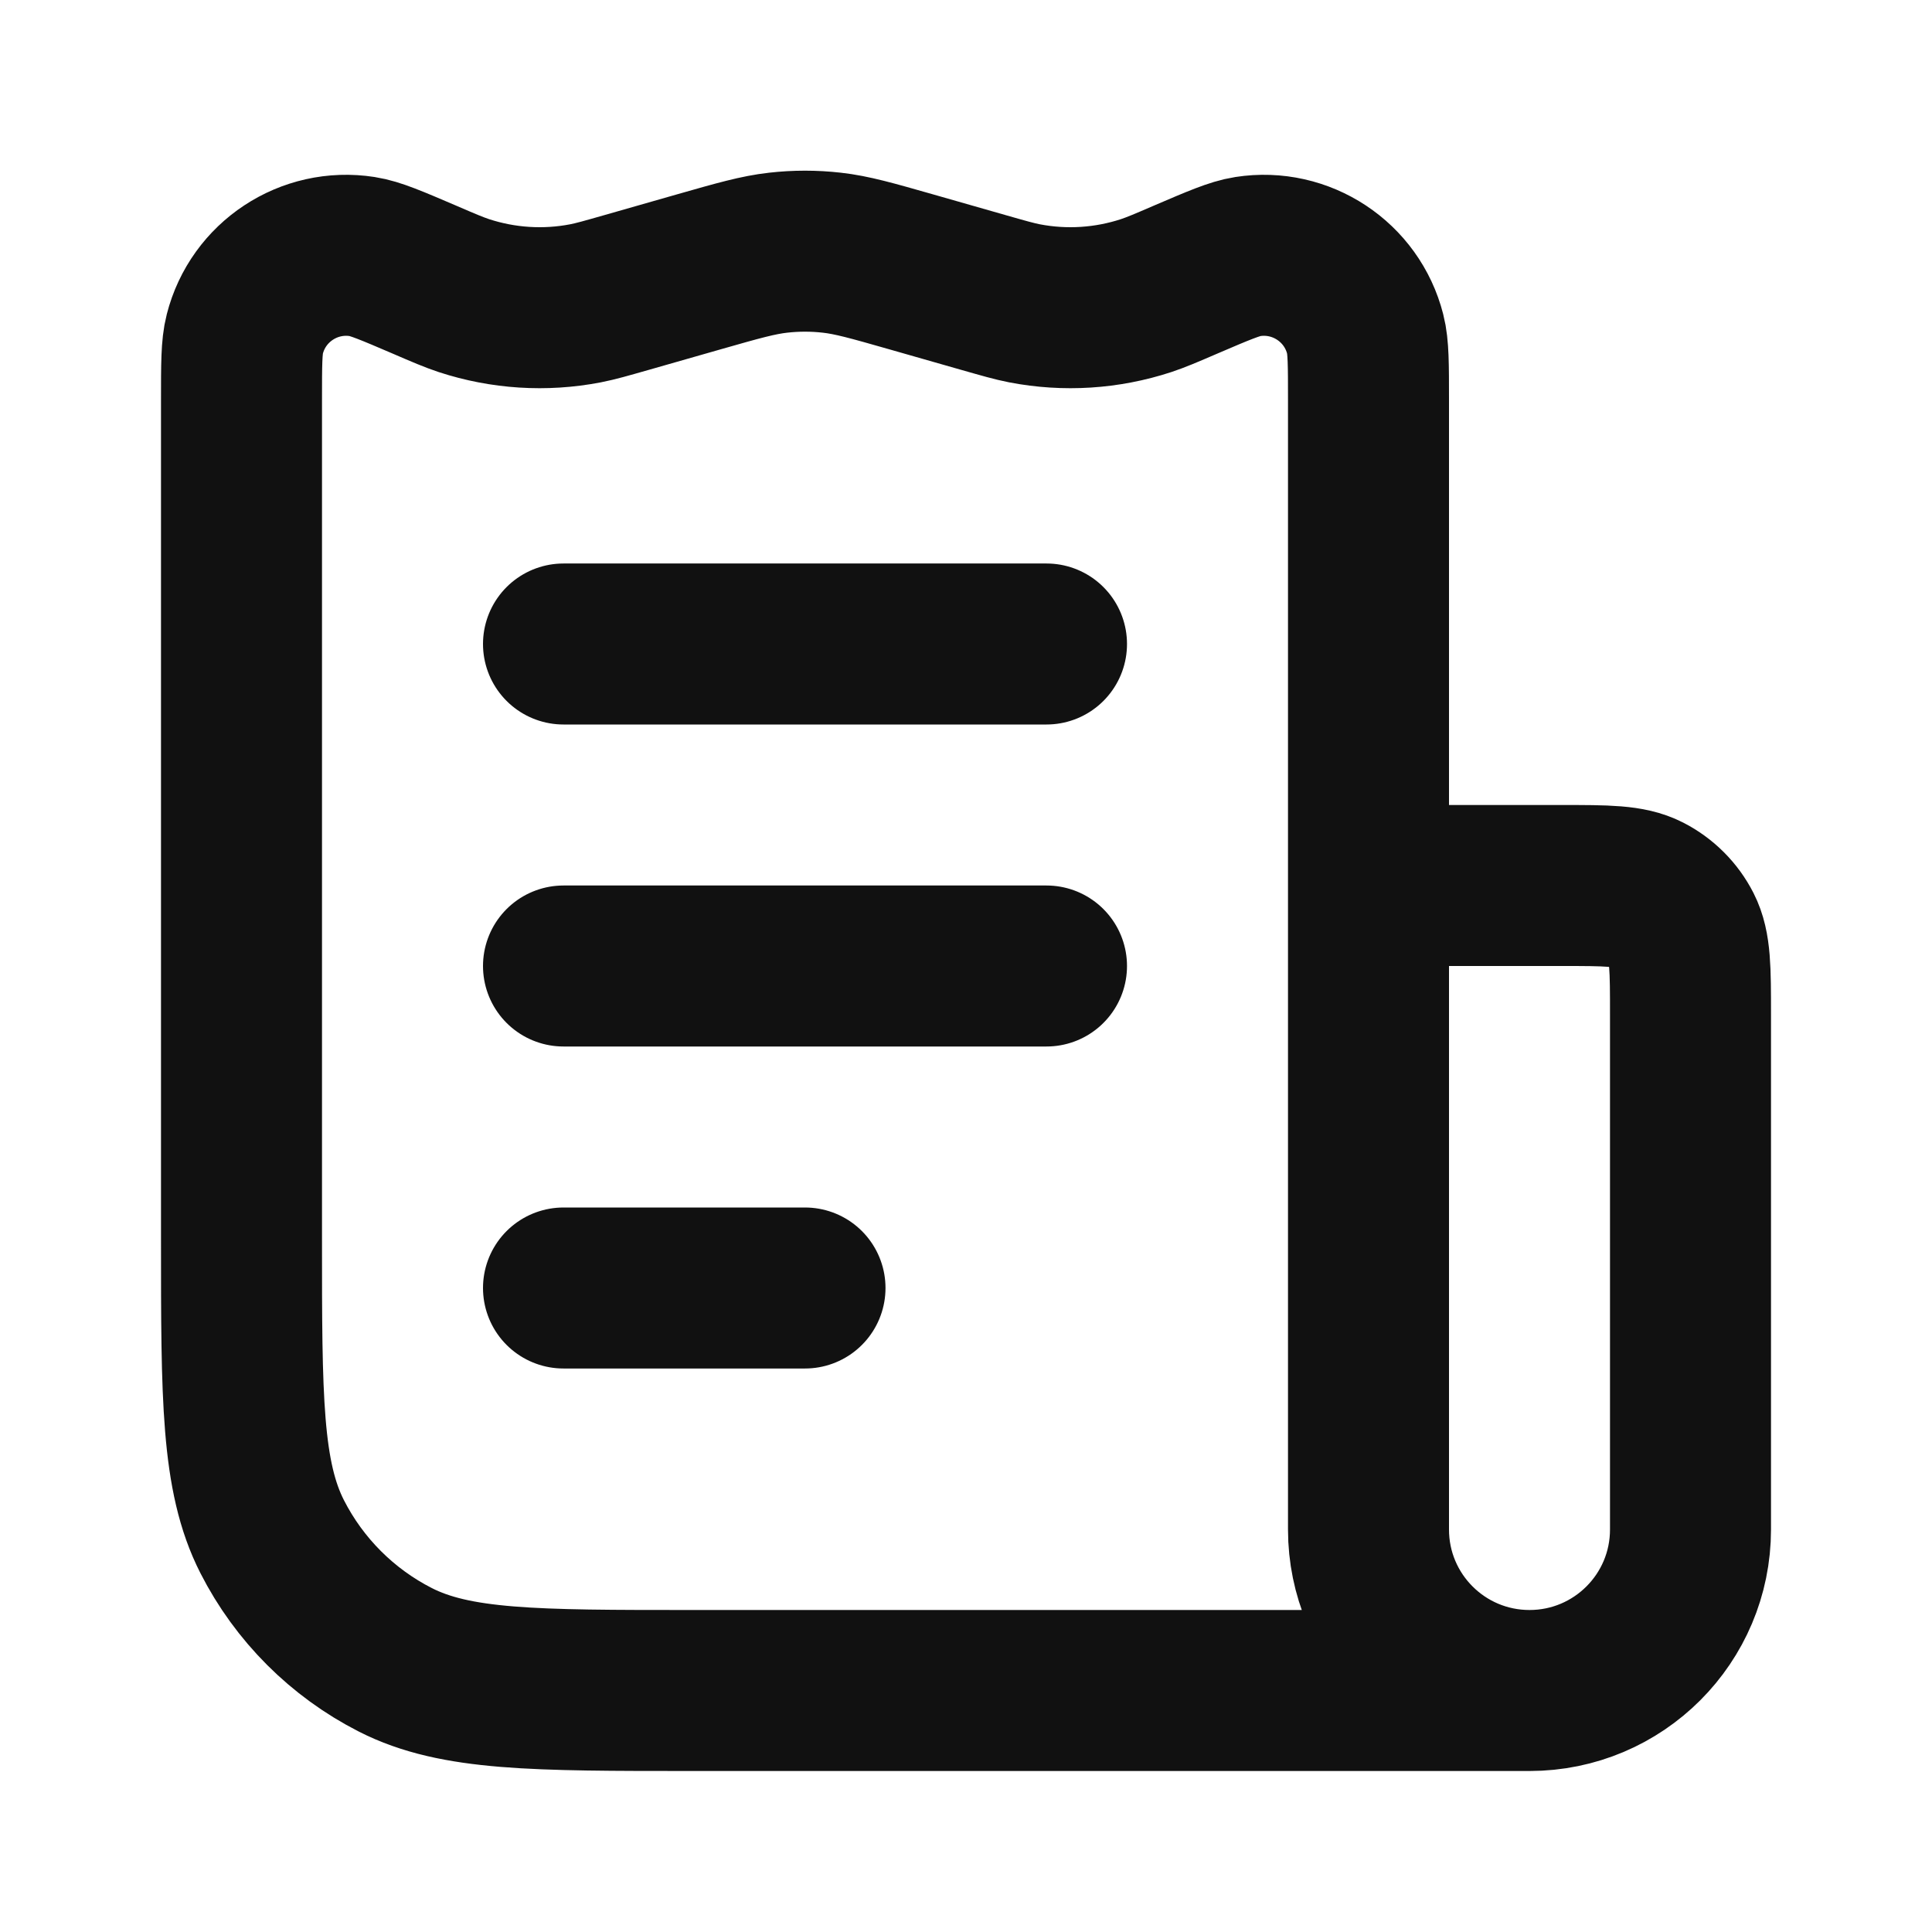 <svg width="24" height="24" viewBox="0 0 24 24" fill="none" xmlns="http://www.w3.org/2000/svg">
<path d="M7 8H13M7 12H13M7 16H10M17 11V19C17 20.105 17.895 21 19 21M17 11V4.971C17 4.529 17 4.308 16.959 4.15C16.794 3.501 16.162 3.084 15.5 3.187C15.338 3.212 15.135 3.299 14.729 3.473C14.484 3.579 14.361 3.631 14.238 3.672C13.751 3.832 13.23 3.865 12.727 3.768C12.599 3.743 12.471 3.706 12.215 3.633L11.319 3.377C10.828 3.237 10.583 3.167 10.333 3.139C10.112 3.114 9.888 3.114 9.667 3.139C9.417 3.167 9.172 3.237 8.681 3.377L7.785 3.633C7.529 3.706 7.401 3.743 7.273 3.768C6.77 3.865 6.25 3.832 5.762 3.672C5.639 3.631 5.516 3.579 5.271 3.473C4.865 3.299 4.662 3.212 4.5 3.187C3.838 3.084 3.206 3.501 3.041 4.15C3 4.308 3 4.529 3 4.971V15.4C3 17.36 3 18.34 3.381 19.089C3.717 19.748 4.252 20.283 4.911 20.619C5.66 21 6.64 21 8.6 21H19M17 11H19.4C19.96 11 20.24 11 20.454 11.109C20.642 11.205 20.795 11.358 20.891 11.546C21 11.76 21 12.04 21 12.6V19C21 20.105 20.105 21 19 21" stroke="#111111" stroke-width="2" stroke-linecap="round" stroke-linejoin="round"/>
</svg>
